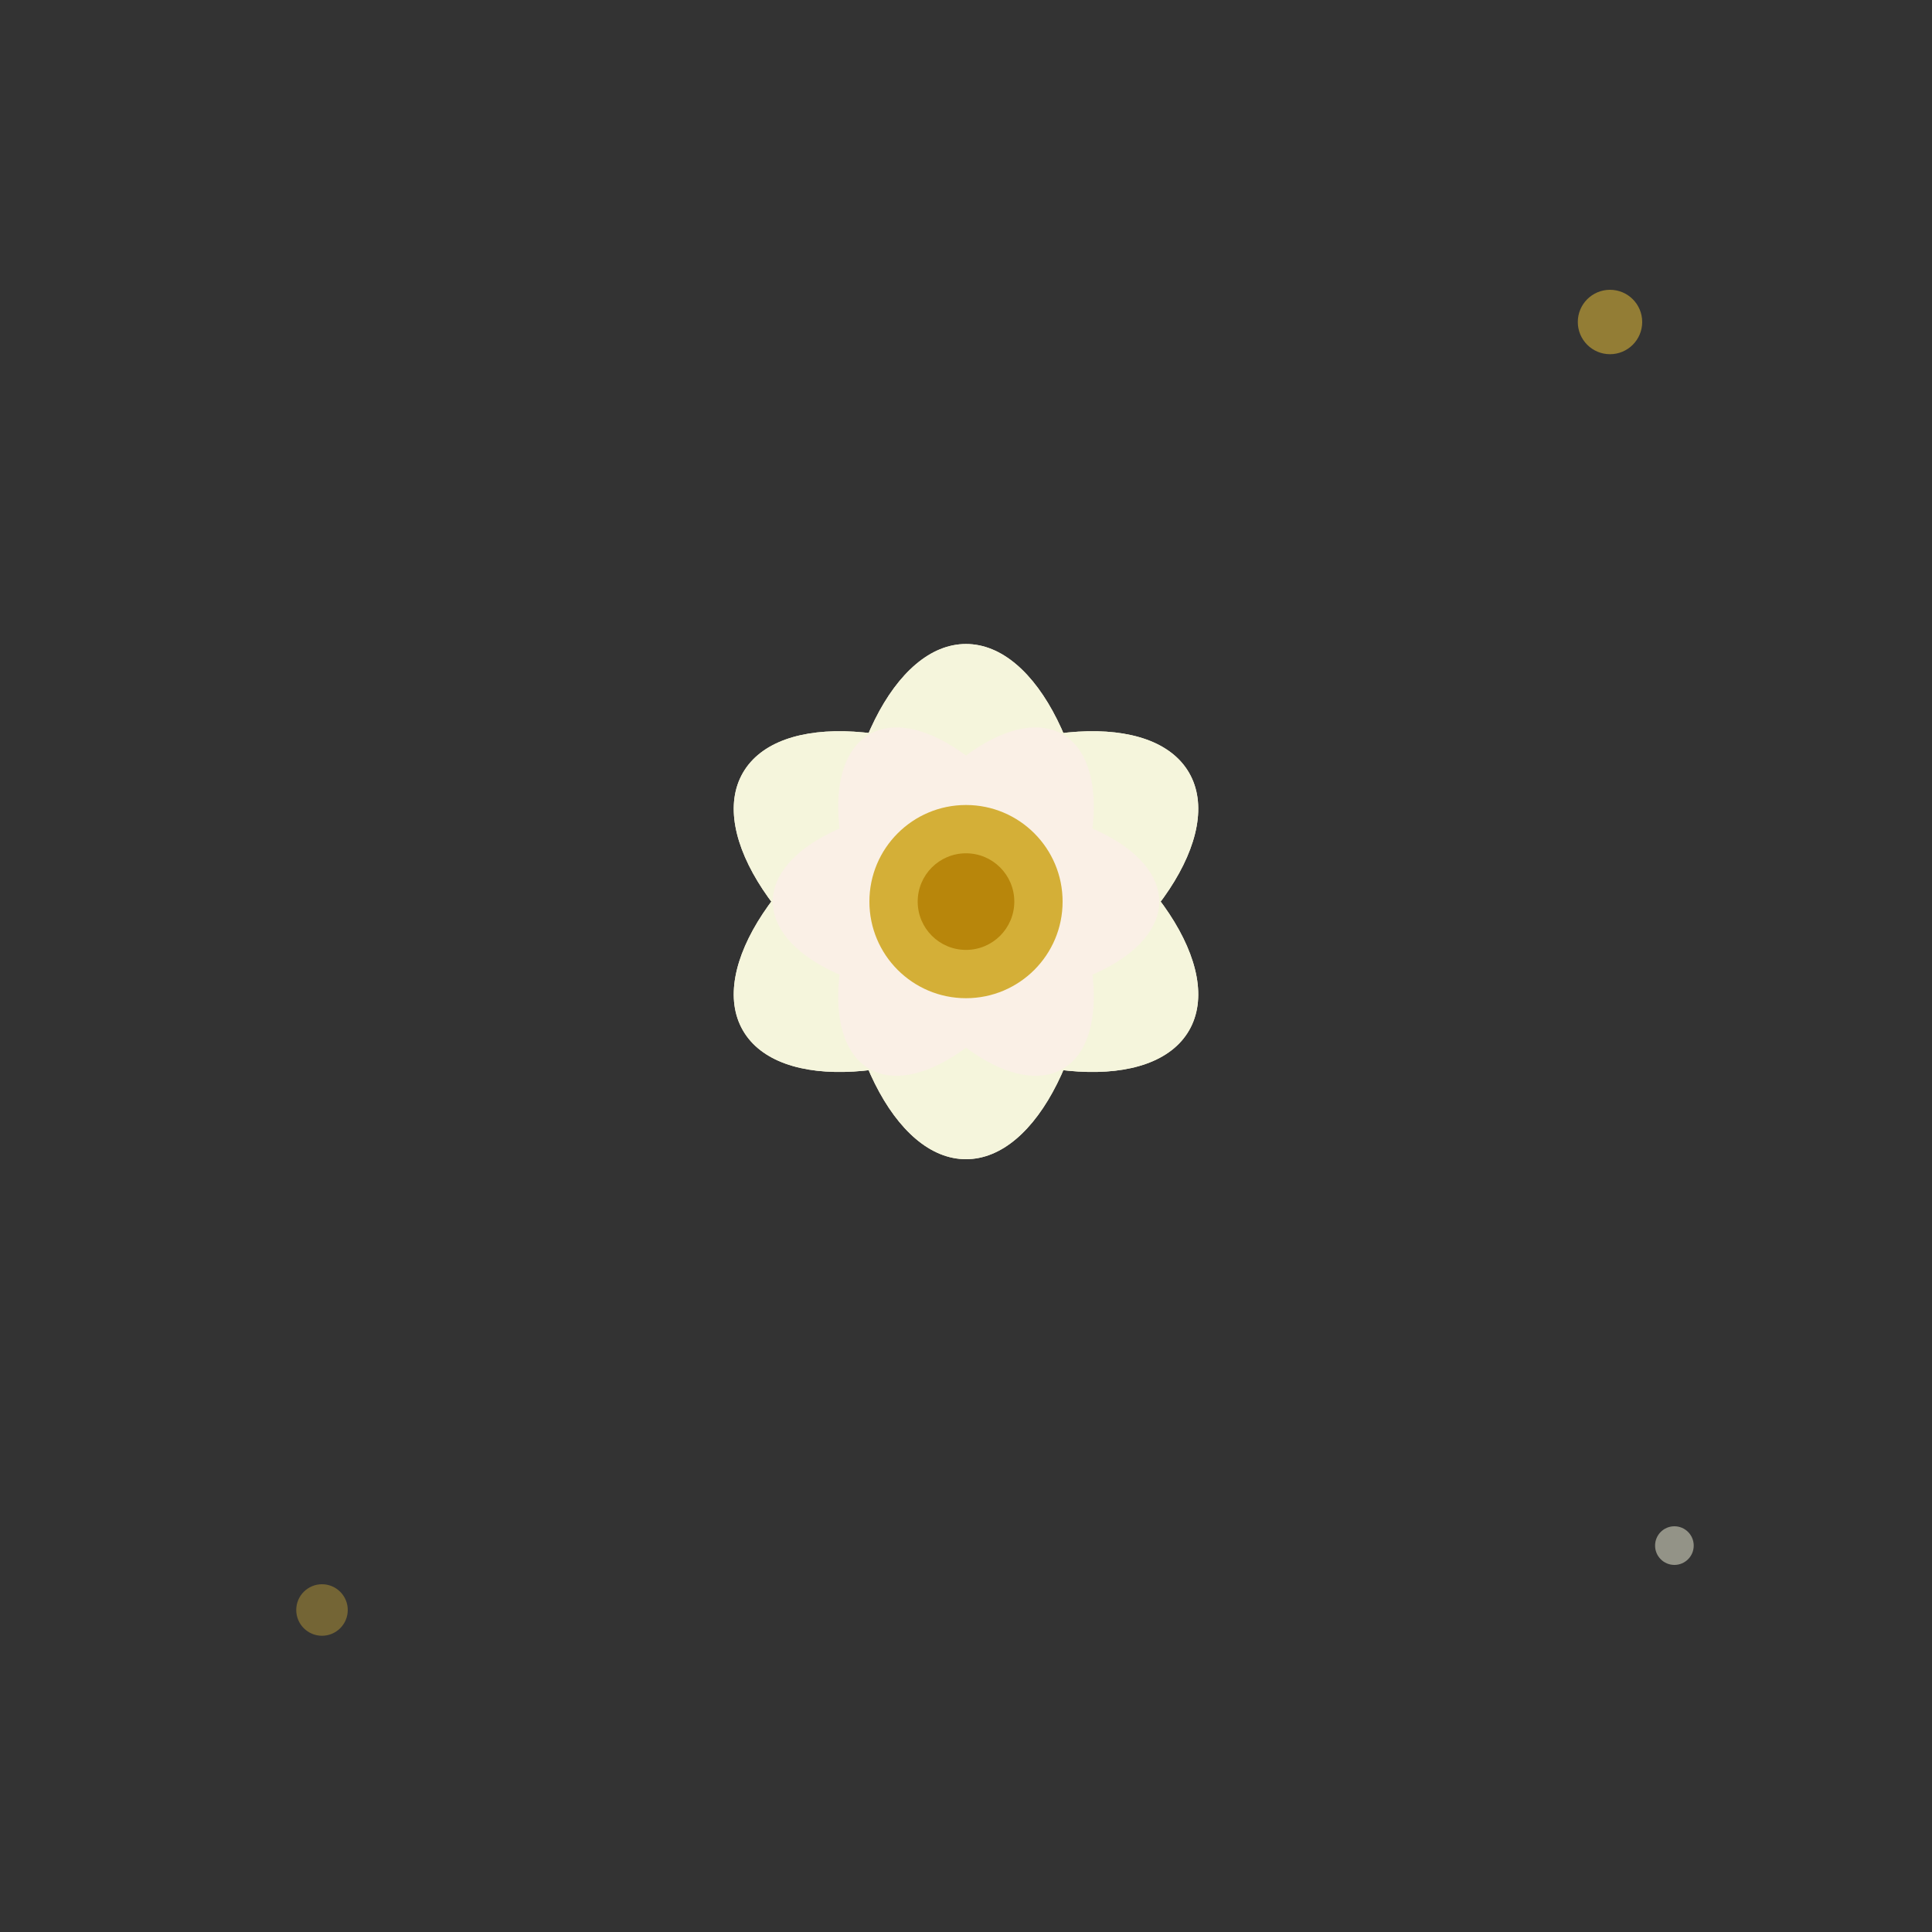<svg width="60" height="60" viewBox="0 0 60 60" fill="none" xmlns="http://www.w3.org/2000/svg">
  <rect x="0" y="0" width="60" height="60" fill="#333333" stroke="none"/>
  <!-- Crescent Moon -->
  <path d="M45 15C45 22.732 38.732 29 31 29C38.732 29 45 22.732 45 15Z" fill="#D4AF37" opacity="0.8"/>
  
  <!-- Magnolia Petals -->
  <g transform="translate(15, 20)">
    <!-- Outer petals -->
    <ellipse cx="15" cy="8" rx="8" ry="4" fill="#F5F5DC" transform="rotate(-30 15 8)"/>
    <ellipse cx="15" cy="8" rx="8" ry="4" fill="#F5F5DC" transform="rotate(30 15 8)"/>
    <ellipse cx="15" cy="8" rx="8" ry="4" fill="#F5F5DC" transform="rotate(90 15 8)"/>
    <ellipse cx="15" cy="8" rx="8" ry="4" fill="#F5F5DC" transform="rotate(150 15 8)"/>
    <ellipse cx="15" cy="8" rx="8" ry="4" fill="#F5F5DC" transform="rotate(210 15 8)"/>
    <ellipse cx="15" cy="8" rx="8" ry="4" fill="#F5F5DC" transform="rotate(270 15 8)"/>
    
    <!-- Inner petals -->
    <ellipse cx="15" cy="8" rx="6" ry="3" fill="#FAF0E6" transform="rotate(0 15 8)"/>
    <ellipse cx="15" cy="8" rx="6" ry="3" fill="#FAF0E6" transform="rotate(60 15 8)"/>
    <ellipse cx="15" cy="8" rx="6" ry="3" fill="#FAF0E6" transform="rotate(120 15 8)"/>
    
    <!-- Center -->
    <circle cx="15" cy="8" r="3" fill="#D4AF37"/>
    <circle cx="15" cy="8" r="1.5" fill="#B8860B"/>
  </g>
  
  <!-- Subtle stars -->
  <circle cx="50" cy="10" r="1" fill="#D4AF37" opacity="0.6"/>
  <circle cx="10" cy="50" r="0.8" fill="#D4AF37" opacity="0.4"/>
  <circle cx="52" cy="48" r="0.6" fill="#F5F5DC" opacity="0.5"/>
</svg> 